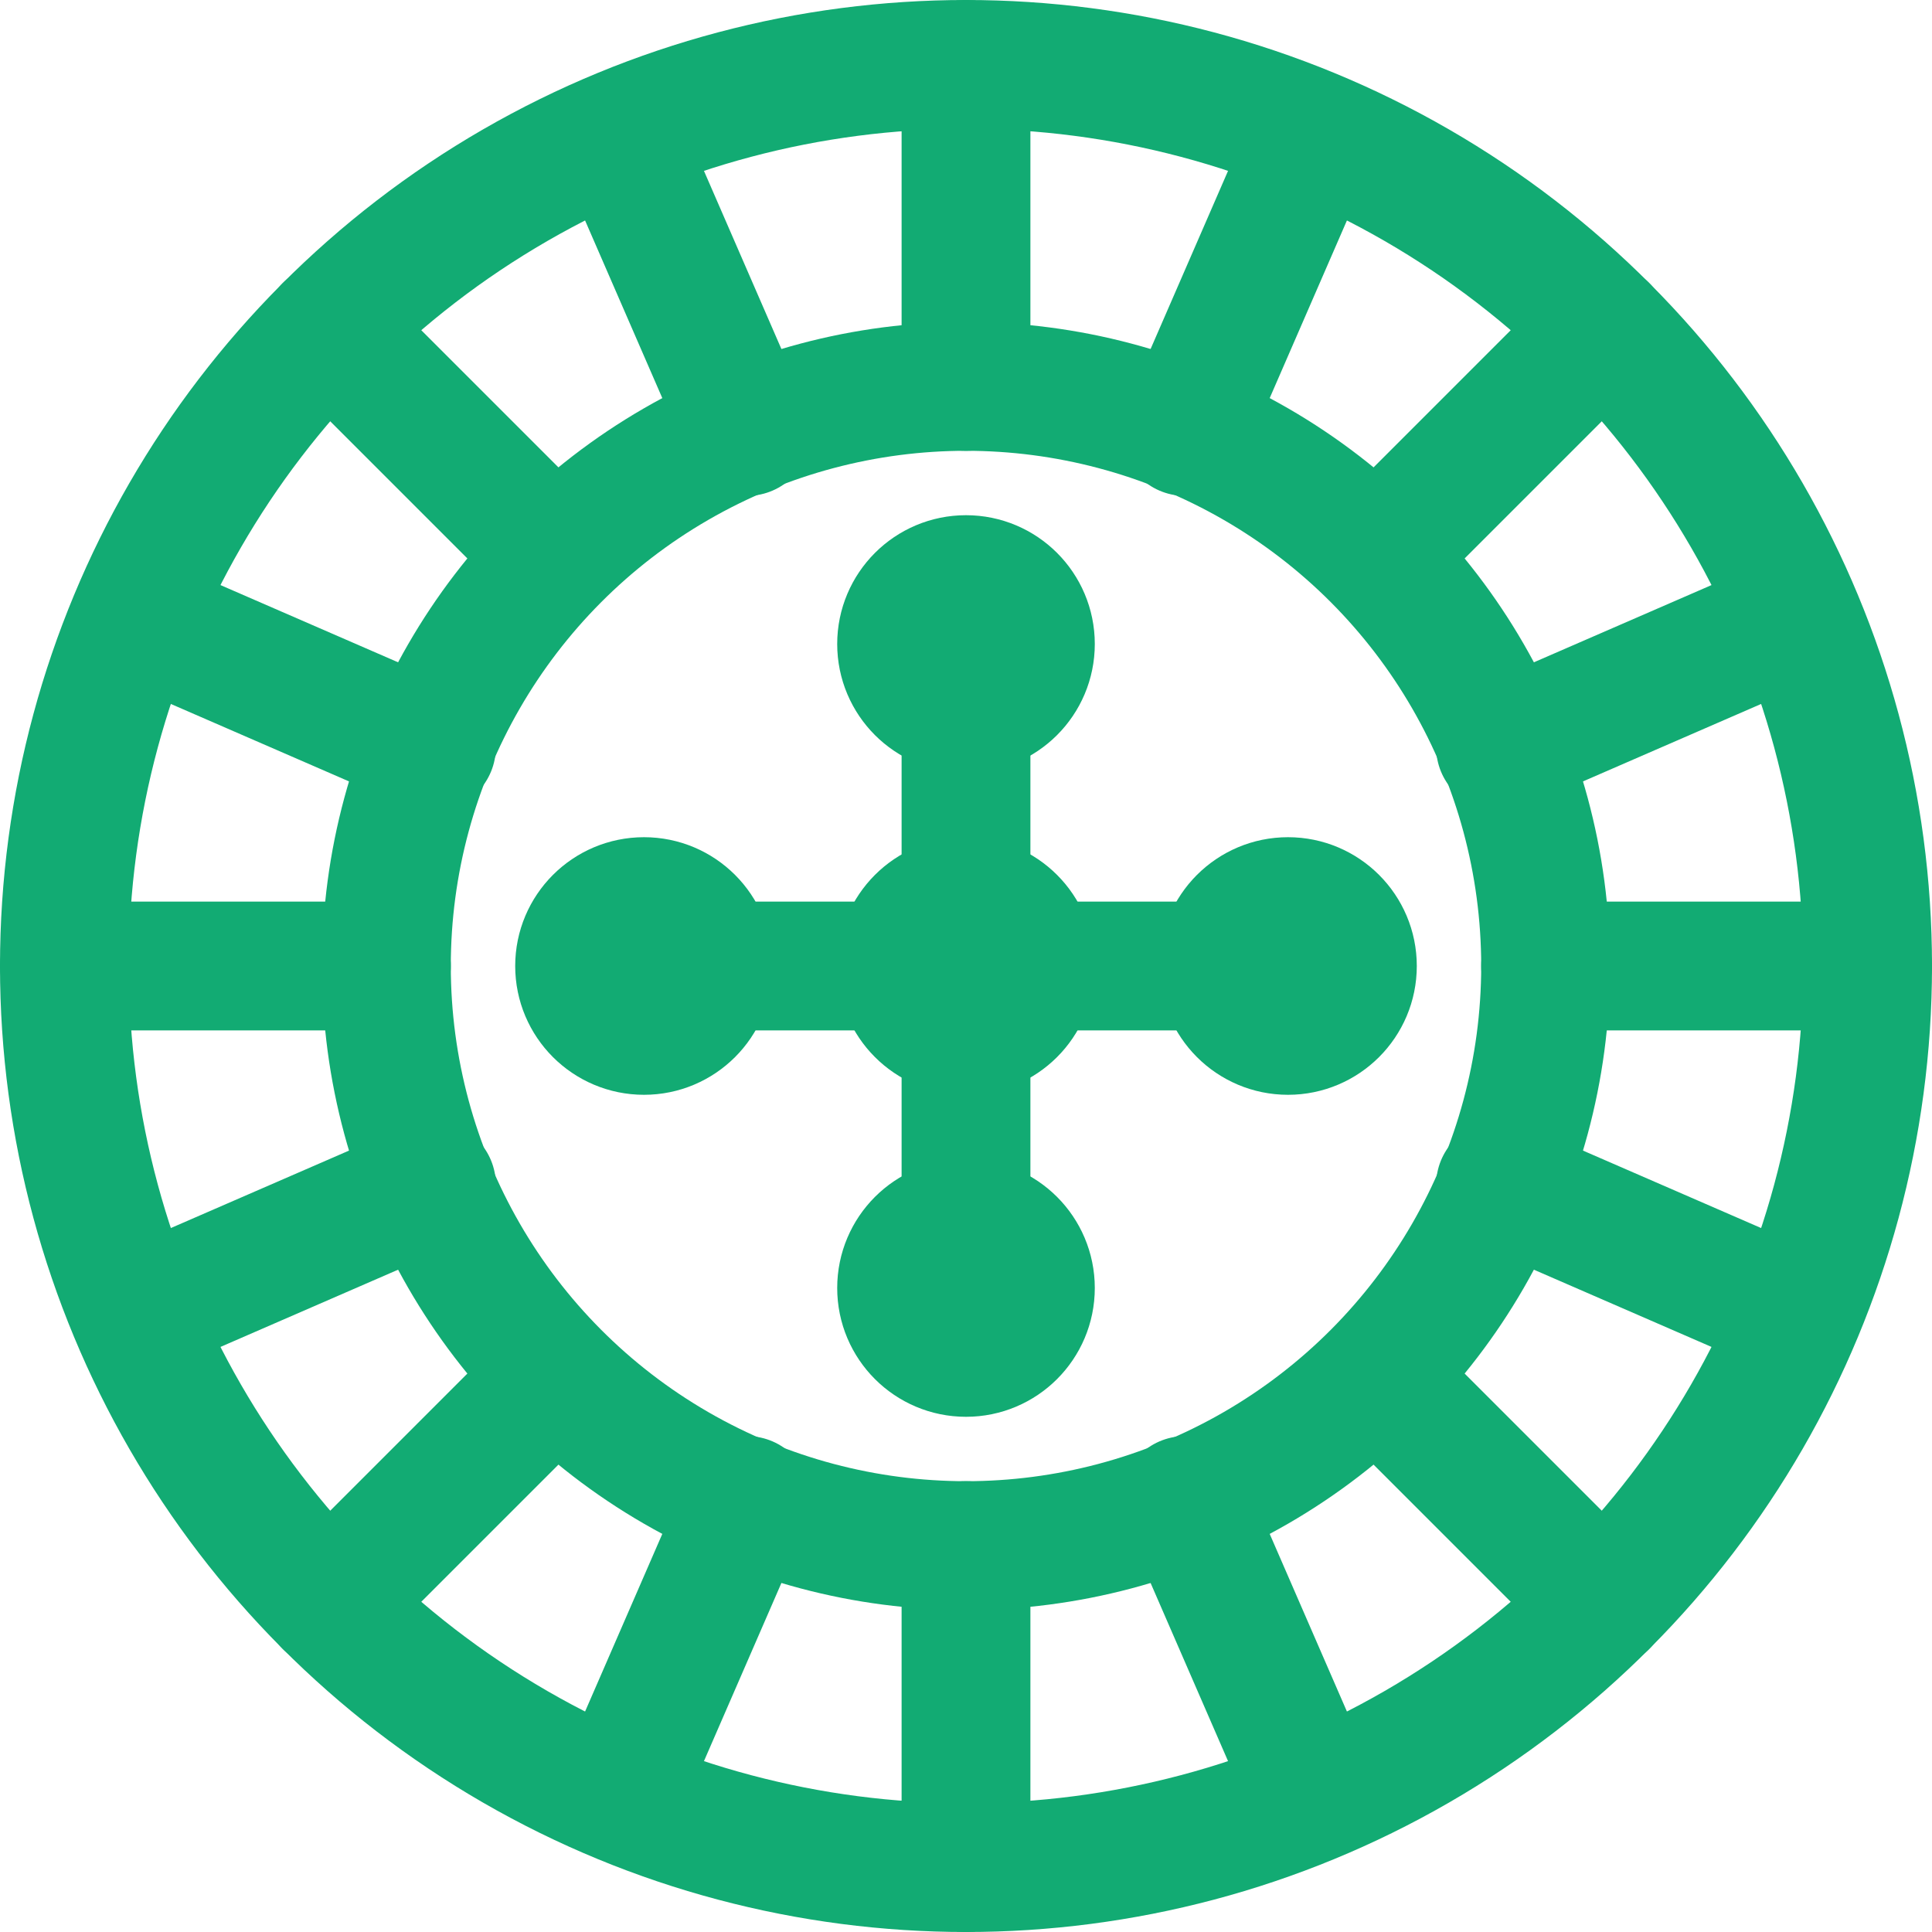 <?xml version="1.0" encoding="utf-8"?>
<!-- Generator: Adobe Illustrator 23.0.1, SVG Export Plug-In . SVG Version: 6.00 Build 0)  -->
<svg version="1.1" id="Icons" xmlns="http://www.w3.org/2000/svg" xmlns:xlink="http://www.w3.org/1999/xlink" x="0px" y="0px"
	 viewBox="0 0 30 30" style="enable-background:new 0 0 30 30;" xml:space="preserve">
<style type="text/css">
	.st0{fill:none;stroke:#12AB73;stroke-width:2;stroke-linecap:round;stroke-linejoin:round;stroke-miterlimit:10;}
</style>
<g>
	<line class="st0" x1="15" y1="1" x2="15" y2="6"/>
	<g>
		<circle class="st0" cx="15" cy="15" r="9"/>
		<circle class="st0" cx="15" cy="15" r="14"/>
		<line class="st0" x1="9.6" y1="2.1" x2="11.6" y2="6.7"/>
		<line class="st0" x1="5.1" y1="5.1" x2="8.6" y2="8.6"/>
		<line class="st0" x1="2.1" y1="9.6" x2="6.7" y2="11.6"/>
		<line class="st0" x1="1" y1="15" x2="6" y2="15"/>
		<line class="st0" x1="2.1" y1="20.4" x2="6.7" y2="18.4"/>
		<line class="st0" x1="5.1" y1="24.9" x2="8.6" y2="21.4"/>
		<line class="st0" x1="9.6" y1="27.9" x2="11.6" y2="23.3"/>
		<line class="st0" x1="15" y1="29" x2="15" y2="24"/>
		<line class="st0" x1="20.4" y1="27.9" x2="18.4" y2="23.3"/>
		<line class="st0" x1="24.9" y1="24.9" x2="21.4" y2="21.4"/>
		<line class="st0" x1="27.9" y1="20.4" x2="23.3" y2="18.4"/>
		<line class="st0" x1="29" y1="15" x2="24" y2="15"/>
		<line class="st0" x1="27.9" y1="9.6" x2="23.3" y2="11.6"/>
		<line class="st0" x1="24.9" y1="5.1" x2="21.4" y2="8.6"/>
		<line class="st0" x1="20.4" y1="2.1" x2="18.4" y2="6.7"/>
		<circle class="st0" cx="15" cy="10" r="1"/>
		<circle class="st0" cx="15" cy="15" r="1"/>
		<circle class="st0" cx="20" cy="15" r="1"/>
		<circle class="st0" cx="10" cy="15" r="1"/>
		<circle class="st0" cx="15" cy="20" r="1"/>
		<line class="st0" x1="10" y1="15" x2="20" y2="15"/>
		<line class="st0" x1="15" y1="20" x2="15" y2="10"/>
	</g>
</g>
</svg>
